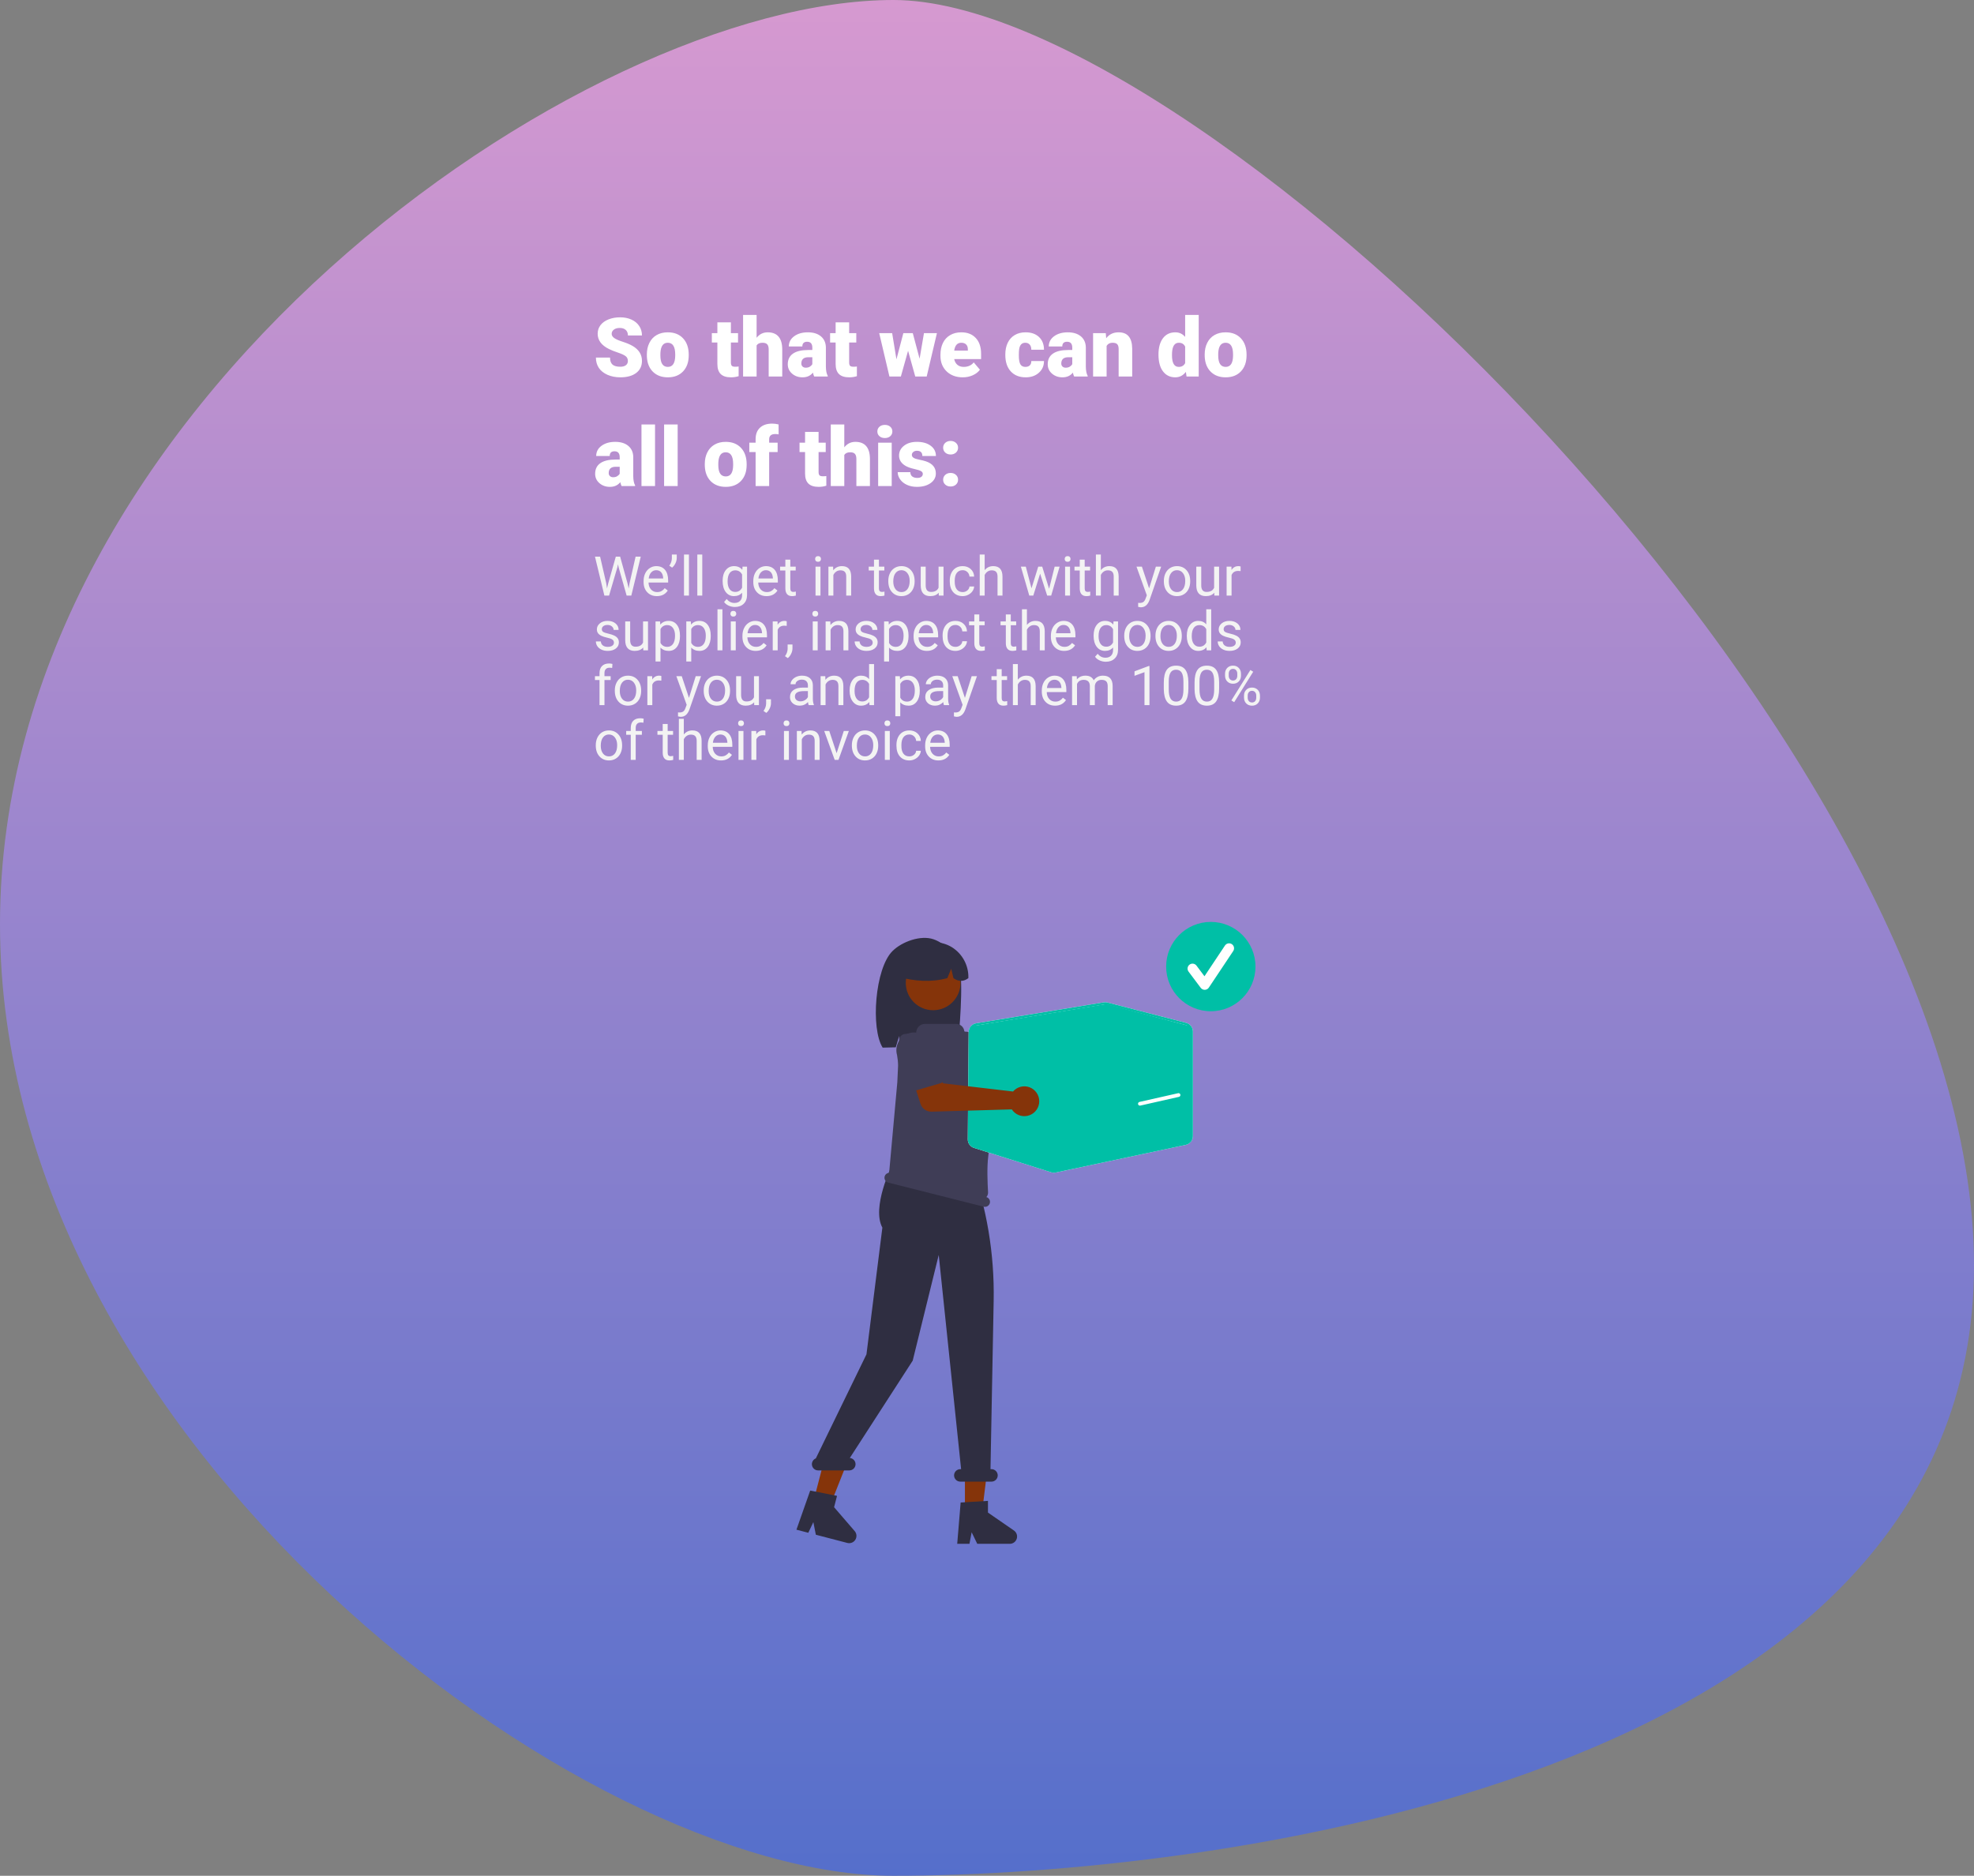 <svg width="865" height="822" viewBox="0 0 865 822" fill="none" xmlns="http://www.w3.org/2000/svg">
<rect x="0" y="0" width="865" height="822" fill="#808080" stroke="none"/>
<path d="M865 554.5C865 327.511 527.638 0 391.5 0C255.362 0 0 178.011 0 405C0 631.989 255.362 822 391.5 822C527.638 822 865 781.489 865 554.5Z" fill="url(#paint0_linear_547:7989)"/>
<path d="M469.804 448.755C469.728 449.091 469.678 449.432 469.655 449.776L442.896 465.214L436.392 461.469L429.458 470.547L440.328 478.294C441.206 478.92 442.264 479.244 443.342 479.218C444.42 479.192 445.46 478.817 446.307 478.149L473.9 456.38C475.145 456.841 476.502 456.912 477.788 456.583C479.075 456.255 480.231 455.542 481.102 454.541C481.974 453.539 482.52 452.296 482.668 450.976C482.816 449.657 482.559 448.323 481.93 447.154C481.302 445.984 480.332 445.033 479.151 444.428C477.969 443.823 476.631 443.591 475.314 443.765C473.998 443.939 472.765 444.51 471.781 445.401C470.797 446.292 470.107 447.462 469.804 448.755V448.755Z" fill="#FFB6B6"/>
<path d="M442.524 463.509C442.44 463.116 442.271 462.745 442.029 462.422C441.788 462.1 441.48 461.833 441.126 461.64L428.772 454.909C427.127 453.667 425.057 453.129 423.015 453.411C420.973 453.694 419.127 454.775 417.881 456.417C416.635 458.059 416.091 460.128 416.368 462.17C416.646 464.213 417.722 466.062 419.36 467.312L429.262 477.371C429.545 477.658 429.886 477.881 430.262 478.024C430.639 478.167 431.042 478.228 431.443 478.201C431.845 478.175 432.237 478.062 432.591 477.871C432.946 477.679 433.255 477.414 433.497 477.092L442.022 465.789C442.265 465.468 442.436 465.098 442.522 464.704C442.609 464.311 442.61 463.903 442.524 463.509V463.509Z" fill="#3F3D56"/>
<path d="M420.453 424.376C418.675 418.711 414.633 413.516 409.043 411.6C403.452 409.685 395.266 412.603 391.064 416.791C383.376 424.453 381.5 450.774 386.782 459.092C387.832 459.036 391.457 458.995 392.521 458.955L394.025 453.942V458.906C402.324 458.649 410.964 458.81 419.61 458.976C420.384 453.087 422.23 430.041 420.453 424.376Z" fill="#2F2E41"/>
<path d="M422.831 662.158H430.401L434.002 632.96L422.83 632.961L422.831 662.158Z" fill="#85340A"/>
<path d="M356.566 657.451L363.89 659.36L374.74 632.014L363.929 629.197L356.566 657.451Z" fill="#85340A"/>
<path d="M398.282 482.828L396.567 487.288L396.91 491.747L430.479 503.374L428.813 483.857L425.04 479.397L398.282 482.828Z" fill="#FFB6B6"/>
<path d="M408.895 442.698C402.274 442.698 396.906 437.33 396.906 430.708C396.906 424.087 402.274 418.719 408.895 418.719C415.517 418.719 420.885 424.087 420.885 430.708C420.885 437.33 415.517 442.698 408.895 442.698Z" fill="#85340A"/>
<path d="M417.132 415.096C414.829 413.691 412.19 412.931 409.492 412.896C406.794 412.86 404.137 413.55 401.797 414.893C399.457 416.237 397.521 418.184 396.191 420.531C394.861 422.879 394.186 425.541 394.237 428.238C400.773 429.908 407.737 430.607 415.118 428.64L416.805 424.511L417.799 428.643C420.057 430.232 422.237 430.229 424.337 428.635C424.426 425.945 423.808 423.279 422.543 420.903C421.279 418.527 419.413 416.524 417.132 415.096Z" fill="#2F2E41"/>
<path d="M419.445 676.532H424.816L425.775 671.46L428.231 676.532H442.477C443.16 676.532 443.825 676.314 444.375 675.909C444.925 675.504 445.331 674.934 445.535 674.282C445.738 673.63 445.727 672.931 445.505 672.285C445.282 671.639 444.859 671.082 444.297 670.694L432.92 662.837V657.71L420.954 658.424L419.445 676.532Z" fill="#2F2E41"/>
<path d="M348.999 670.333L354.197 671.688L356.404 667.022L357.501 672.549L371.286 676.142C371.947 676.315 372.646 676.271 373.28 676.018C373.915 675.766 374.451 675.317 374.813 674.737C375.174 674.157 375.34 673.477 375.287 672.797C375.235 672.116 374.966 671.47 374.52 670.952L365.493 660.48L366.786 655.519L355.027 653.191L348.999 670.333Z" fill="#2F2E41"/>
<path d="M357.495 639.089L379.684 593.485L386.649 537.979C381.847 529.059 390.766 510.911 390.766 510.911V503.291L425.316 509.809V509.809C432.383 529.083 435.809 549.502 435.422 570.027L434.03 643.81H434.467C435.191 643.81 435.886 644.098 436.399 644.611C436.911 645.123 437.199 645.818 437.199 646.543C437.199 647.268 436.911 647.963 436.399 648.475C435.886 648.988 435.191 649.275 434.467 649.275H420.804C420.079 649.275 419.384 648.988 418.872 648.475C418.359 647.963 418.072 647.268 418.072 646.543C418.072 645.818 418.359 645.123 418.872 644.611C419.384 644.098 420.079 643.81 420.804 643.81H421.156L411.348 549.945L399.944 596.265L372.384 638.914C373.087 638.969 373.741 639.294 374.21 639.821C374.678 640.348 374.924 641.036 374.896 641.741C374.867 642.445 374.567 643.111 374.058 643.599C373.549 644.087 372.87 644.359 372.165 644.357H358.503C357.867 644.358 357.251 644.137 356.761 643.732C356.272 643.327 355.938 642.764 355.819 642.14C355.699 641.516 355.801 640.87 356.107 640.313C356.413 639.756 356.904 639.323 357.495 639.089H357.495Z" fill="#2F2E41"/>
<path d="M387.641 515.583H387.641C387.755 515.137 388.007 514.739 388.361 514.445C388.715 514.151 389.153 513.976 389.612 513.946C390.067 508.74 393.076 475.348 393.191 474.368L393.195 474.326L394.066 455.714C394.098 455.038 394.378 454.397 394.852 453.914C395.326 453.431 395.961 453.14 396.636 453.096L401.238 452.795C401.301 452.793 401.361 452.766 401.405 452.721C401.449 452.676 401.474 452.615 401.474 452.552C401.474 452.043 401.574 451.54 401.768 451.071C401.963 450.601 402.248 450.175 402.607 449.815C402.967 449.456 403.393 449.171 403.863 448.976C404.332 448.782 404.835 448.682 405.344 448.682H418.969C419.851 448.682 420.703 449.004 421.365 449.588C422.026 450.172 422.452 450.978 422.562 451.853C422.568 451.914 422.597 451.97 422.642 452.01C422.688 452.05 422.746 452.071 422.807 452.07L422.809 452.07C424.357 452.038 425.865 452.562 427.06 453.547C428.255 454.532 429.057 455.913 429.321 457.439C431.183 468.277 434.916 492.874 433.071 506.549C432.428 511.309 432.72 518.469 432.963 522.452C432.987 522.837 432.935 523.223 432.81 523.588C432.685 523.952 432.489 524.289 432.233 524.578C432.776 524.734 433.238 525.096 433.52 525.586C433.802 526.076 433.883 526.657 433.745 527.205H433.745C433.603 527.767 433.244 528.25 432.746 528.548C432.249 528.845 431.653 528.932 431.091 528.791L389.227 518.237C388.665 518.095 388.182 517.736 387.884 517.238C387.587 516.741 387.5 516.145 387.641 515.583V515.583Z" fill="#3F3D56"/>
<path d="M424.464 452.255C424.47 451.334 424.801 450.445 425.4 449.745C426 449.045 426.827 448.58 427.736 448.432L483.675 439.247C484.211 439.158 484.76 439.182 485.287 439.318L498.396 442.708L505.918 444.655L519.799 448.244C520.637 448.461 521.379 448.951 521.909 449.636C522.439 450.32 522.726 451.162 522.727 452.027V497.875C522.722 498.768 522.414 499.634 521.851 500.328C521.289 501.023 520.506 501.505 519.633 501.694L462.656 513.817C462.388 513.875 462.115 513.903 461.842 513.902C461.443 513.903 461.047 513.842 460.666 513.723L426.815 503.033C426.016 502.783 425.319 502.283 424.826 501.606C424.334 500.929 424.073 500.112 424.083 499.275L424.464 452.255Z" fill="white"/>
<path d="M484.735 440C484.778 440 484.822 440.006 484.864 440.017L521.705 449.748C521.817 449.778 521.916 449.845 521.987 449.938C522.057 450.031 522.096 450.145 522.096 450.263L522 500C522 500.122 521.755 500.156 521.68 500.251C521.605 500.345 521.116 500.559 521 500.585L461.615 513.598C461.527 513.617 460.947 513.625 460.861 513.598L426.096 502.5C425.989 502.466 425.566 502.092 425.5 502C425.434 501.908 424.594 501.114 424.596 501L425 450.5C425.001 450.375 425.42 450.095 425.5 450C425.58 449.905 426.879 449.52 427 449.5L484.65 440.007C484.678 440.002 484.706 440 484.735 440Z" fill="#00BFA6"/>
<path d="M424.464 452.255C424.47 451.334 424.801 450.445 425.4 449.745C426 449.045 426.827 448.58 427.736 448.432L483.675 439.247C484.211 439.158 484.76 439.182 485.287 439.318L498.396 442.708L505.918 444.655L519.799 448.244C520.637 448.461 521.379 448.951 521.909 449.636C522.439 450.32 522.726 451.162 522.727 452.027V497.875C522.722 498.768 522.414 499.634 521.851 500.328C521.289 501.023 520.506 501.505 519.633 501.694L462.656 513.817C462.388 513.875 462.115 513.903 461.842 513.902C461.443 513.903 461.047 513.842 460.666 513.723L426.815 503.033C426.016 502.783 425.319 502.283 424.826 501.606C424.334 500.929 424.073 500.112 424.083 499.275L424.464 452.255ZM427.108 502.101L460.959 512.792C461.442 512.942 461.956 512.967 462.451 512.863L519.431 500.74C520.086 500.598 520.672 500.236 521.094 499.715C521.515 499.194 521.747 498.545 521.75 497.875V452.027C521.749 451.427 521.565 450.842 521.221 450.35C520.878 449.858 520.392 449.483 519.829 449.276C519.739 449.242 519.648 449.214 519.555 449.191L504.869 445.394L496.185 443.148L485.042 440.266C484.803 440.202 484.557 440.17 484.31 440.171C484.15 440.171 483.991 440.184 483.834 440.211L427.896 449.396C427.446 449.47 427.019 449.648 426.649 449.915C426.28 450.182 425.977 450.532 425.766 450.937C425.555 451.347 425.443 451.801 425.441 452.262L425.06 499.282C425.053 499.909 425.248 500.523 425.617 501.03C425.986 501.538 426.509 501.914 427.108 502.101V502.101Z" fill="#00BFA6"/>
<path d="M444.639 477.59C444.377 477.814 444.133 478.058 443.909 478.32L413.225 474.737L410.241 467.851L399.26 470.996L403.358 483.7C403.689 484.726 404.344 485.617 405.225 486.24C406.106 486.862 407.165 487.182 408.242 487.151L443.375 486.153C444.099 487.266 445.144 488.132 446.373 488.636C447.601 489.14 448.954 489.259 450.251 488.975C451.549 488.692 452.729 488.02 453.635 487.05C454.541 486.079 455.13 484.856 455.324 483.542C455.518 482.228 455.308 480.887 454.721 479.696C454.134 478.505 453.198 477.521 452.038 476.875C450.878 476.228 449.548 475.951 448.227 476.078C446.905 476.206 445.654 476.733 444.639 477.59V477.59Z" fill="#85340A"/>
<path d="M413.944 473.147C414.111 472.78 414.196 472.382 414.195 471.979C414.194 471.577 414.106 471.179 413.937 470.813L408.042 458.039C407.463 456.061 406.123 454.393 404.316 453.402C402.509 452.41 400.383 452.175 398.403 452.749C396.424 453.323 394.752 454.658 393.756 456.463C392.76 458.267 392.519 460.393 393.088 462.374L395.029 476.354C395.085 476.753 395.226 477.135 395.442 477.475C395.659 477.815 395.946 478.104 396.284 478.322C396.622 478.541 397.004 478.684 397.402 478.742C397.801 478.8 398.208 478.772 398.594 478.658L412.18 474.677C412.567 474.564 412.925 474.369 413.229 474.105C413.533 473.841 413.777 473.514 413.944 473.147V473.147Z" fill="#3F3D56"/>
<path d="M530.572 443.142C519.763 443.142 511.001 434.38 511.001 423.571C511.001 412.762 519.763 404 530.572 404C541.38 404 550.143 412.762 550.143 423.571C550.143 434.38 541.38 443.142 530.572 443.142Z" fill="#00BFA6"/>
<path d="M527.899 433.756C527.561 433.756 527.228 433.678 526.925 433.526C526.623 433.375 526.36 433.156 526.157 432.885L520.818 425.766C520.472 425.304 520.323 424.724 520.405 424.152C520.486 423.581 520.792 423.065 521.254 422.719C521.716 422.372 522.296 422.223 522.868 422.305C523.439 422.387 523.955 422.692 524.301 423.154L527.794 427.811L536.766 414.354C536.924 414.115 537.128 413.91 537.366 413.75C537.603 413.59 537.87 413.478 538.151 413.422C538.432 413.365 538.721 413.365 539.002 413.42C539.283 413.475 539.55 413.586 539.789 413.745C540.027 413.903 540.232 414.108 540.391 414.346C540.55 414.584 540.661 414.851 540.717 415.132C540.772 415.413 540.772 415.703 540.716 415.983C540.66 416.264 540.548 416.531 540.389 416.769L529.71 432.787C529.517 433.077 529.257 433.316 528.953 433.484C528.648 433.653 528.307 433.746 527.959 433.756C527.939 433.756 527.919 433.756 527.899 433.756Z" fill="white"/>
<path d="M499.499 484.505C499.56 484.505 499.62 484.498 499.68 484.485L516.621 480.659C516.833 480.611 517.017 480.481 517.133 480.297C517.249 480.114 517.287 479.891 517.24 479.679C517.192 479.468 517.062 479.283 516.878 479.167C516.695 479.051 516.473 479.012 516.261 479.06L499.319 482.885C499.122 482.93 498.949 483.045 498.832 483.209C498.715 483.374 498.663 483.575 498.685 483.776C498.707 483.976 498.802 484.161 498.953 484.296C499.103 484.43 499.297 484.505 499.499 484.505V484.505Z" fill="white"/>
<path d="M275.135 158.197C275.135 157.295 274.812 156.592 274.168 156.088C273.535 155.584 272.416 155.062 270.811 154.523C269.205 153.984 267.893 153.463 266.873 152.959C263.557 151.33 261.898 149.092 261.898 146.244C261.898 144.826 262.309 143.578 263.129 142.5C263.961 141.41 265.133 140.566 266.645 139.969C268.156 139.359 269.855 139.055 271.742 139.055C273.582 139.055 275.229 139.383 276.682 140.039C278.146 140.695 279.283 141.633 280.092 142.852C280.9 144.059 281.305 145.441 281.305 147H275.152C275.152 145.957 274.83 145.148 274.186 144.574C273.553 144 272.691 143.713 271.602 143.713C270.5 143.713 269.627 143.959 268.982 144.451C268.35 144.932 268.033 145.547 268.033 146.297C268.033 146.953 268.385 147.551 269.088 148.09C269.791 148.617 271.027 149.168 272.797 149.742C274.566 150.305 276.02 150.914 277.156 151.57C279.922 153.164 281.305 155.361 281.305 158.162C281.305 160.4 280.461 162.158 278.773 163.436C277.086 164.713 274.771 165.352 271.83 165.352C269.756 165.352 267.875 164.982 266.188 164.244C264.512 163.494 263.246 162.475 262.391 161.186C261.547 159.885 261.125 158.391 261.125 156.703H267.312C267.312 158.074 267.664 159.088 268.367 159.744C269.082 160.389 270.236 160.711 271.83 160.711C272.85 160.711 273.652 160.494 274.238 160.061C274.836 159.615 275.135 158.994 275.135 158.197ZM283.449 155.314C283.449 153.416 283.818 151.729 284.557 150.252C285.295 148.764 286.355 147.621 287.738 146.824C289.121 146.027 290.744 145.629 292.607 145.629C295.455 145.629 297.699 146.514 299.34 148.283C300.98 150.041 301.801 152.438 301.801 155.473V155.684C301.801 158.648 300.975 161.004 299.322 162.75C297.682 164.484 295.455 165.352 292.643 165.352C289.936 165.352 287.762 164.543 286.121 162.926C284.48 161.297 283.596 159.094 283.467 156.316L283.449 155.314ZM289.373 155.684C289.373 157.441 289.648 158.73 290.199 159.551C290.75 160.371 291.564 160.781 292.643 160.781C294.752 160.781 295.83 159.158 295.877 155.912V155.314C295.877 151.904 294.787 150.199 292.607 150.199C290.627 150.199 289.555 151.67 289.391 154.611L289.373 155.684ZM320.275 141.252V145.98H323.404V150.094H320.275V158.795C320.275 159.51 320.404 160.008 320.662 160.289C320.92 160.57 321.43 160.711 322.191 160.711C322.777 160.711 323.27 160.676 323.668 160.605V164.842C322.602 165.182 321.488 165.352 320.328 165.352C318.289 165.352 316.783 164.871 315.811 163.91C314.838 162.949 314.352 161.49 314.352 159.533V150.094H311.926V145.98H314.352V141.252H320.275ZM331.543 148.02C332.809 146.426 334.426 145.629 336.395 145.629C338.492 145.629 340.074 146.25 341.141 147.492C342.207 148.734 342.752 150.568 342.775 152.994V165H336.834V153.135C336.834 152.127 336.629 151.389 336.219 150.92C335.809 150.439 335.111 150.199 334.127 150.199C332.908 150.199 332.047 150.586 331.543 151.359V165H325.619V138H331.543V148.02ZM356.785 165C356.574 164.613 356.387 164.045 356.223 163.295C355.133 164.666 353.609 165.352 351.652 165.352C349.859 165.352 348.336 164.812 347.082 163.734C345.828 162.645 345.201 161.279 345.201 159.639C345.201 157.576 345.963 156.018 347.486 154.963C349.01 153.908 351.225 153.381 354.131 153.381H355.959V152.379C355.959 150.633 355.203 149.76 353.691 149.76C352.285 149.76 351.582 150.451 351.582 151.834H345.658C345.658 149.994 346.438 148.5 347.996 147.352C349.566 146.203 351.564 145.629 353.99 145.629C356.416 145.629 358.332 146.221 359.738 147.404C361.145 148.588 361.865 150.211 361.9 152.273V160.693C361.924 162.439 362.193 163.775 362.709 164.701V165H356.785ZM353.076 161.133C353.814 161.133 354.424 160.975 354.904 160.658C355.396 160.342 355.748 159.984 355.959 159.586V156.545H354.236C352.174 156.545 351.143 157.471 351.143 159.322C351.143 159.861 351.324 160.301 351.688 160.641C352.051 160.969 352.514 161.133 353.076 161.133ZM372.096 141.252V145.98H375.225V150.094H372.096V158.795C372.096 159.51 372.225 160.008 372.482 160.289C372.74 160.57 373.25 160.711 374.012 160.711C374.598 160.711 375.09 160.676 375.488 160.605V164.842C374.422 165.182 373.309 165.352 372.148 165.352C370.109 165.352 368.604 164.871 367.631 163.91C366.658 162.949 366.172 161.49 366.172 159.533V150.094H363.746V145.98H366.172V141.252H372.096ZM402.963 157.195L404.879 145.98H410.557L406.074 165H401.064L397.918 153.715L394.754 165H389.744L385.262 145.98H390.939L392.82 157.459L395.844 145.98H399.975L402.963 157.195ZM421.895 165.352C418.977 165.352 416.615 164.484 414.811 162.75C413.006 161.004 412.104 158.736 412.104 155.947V155.455C412.104 153.51 412.461 151.793 413.176 150.305C413.902 148.816 414.957 147.668 416.34 146.859C417.723 146.039 419.363 145.629 421.262 145.629C423.934 145.629 426.043 146.461 427.59 148.125C429.137 149.777 429.91 152.086 429.91 155.051V157.354H418.133C418.344 158.42 418.807 159.258 419.521 159.867C420.236 160.477 421.162 160.781 422.299 160.781C424.174 160.781 425.639 160.125 426.693 158.812L429.4 162.012C428.662 163.031 427.613 163.846 426.254 164.455C424.906 165.053 423.453 165.352 421.895 165.352ZM421.227 150.199C419.492 150.199 418.461 151.348 418.133 153.645H424.109V153.188C424.133 152.238 423.893 151.506 423.389 150.99C422.885 150.463 422.164 150.199 421.227 150.199ZM449.316 160.781C450.148 160.781 450.793 160.559 451.25 160.113C451.707 159.656 451.93 159.023 451.918 158.215H457.473C457.473 160.301 456.723 162.012 455.223 163.348C453.734 164.684 451.812 165.352 449.457 165.352C446.691 165.352 444.512 164.484 442.918 162.75C441.324 161.016 440.527 158.613 440.527 155.543V155.297C440.527 153.375 440.879 151.682 441.582 150.217C442.297 148.74 443.322 147.609 444.658 146.824C445.994 146.027 447.576 145.629 449.404 145.629C451.877 145.629 453.84 146.314 455.293 147.686C456.746 149.057 457.473 150.914 457.473 153.258H451.918C451.918 152.273 451.678 151.518 451.197 150.99C450.717 150.463 450.072 150.199 449.264 150.199C447.729 150.199 446.832 151.178 446.574 153.135C446.492 153.756 446.451 154.611 446.451 155.701C446.451 157.611 446.68 158.936 447.137 159.674C447.594 160.412 448.32 160.781 449.316 160.781ZM470.691 165C470.48 164.613 470.293 164.045 470.129 163.295C469.039 164.666 467.516 165.352 465.559 165.352C463.766 165.352 462.242 164.812 460.988 163.734C459.734 162.645 459.107 161.279 459.107 159.639C459.107 157.576 459.869 156.018 461.393 154.963C462.916 153.908 465.131 153.381 468.037 153.381H469.865V152.379C469.865 150.633 469.109 149.76 467.598 149.76C466.191 149.76 465.488 150.451 465.488 151.834H459.564C459.564 149.994 460.344 148.5 461.902 147.352C463.473 146.203 465.471 145.629 467.896 145.629C470.322 145.629 472.238 146.221 473.645 147.404C475.051 148.588 475.771 150.211 475.807 152.273V160.693C475.83 162.439 476.1 163.775 476.615 164.701V165H470.691ZM466.982 161.133C467.721 161.133 468.33 160.975 468.811 160.658C469.303 160.342 469.654 159.984 469.865 159.586V156.545H468.143C466.08 156.545 465.049 157.471 465.049 159.322C465.049 159.861 465.23 160.301 465.594 160.641C465.957 160.969 466.42 161.133 466.982 161.133ZM484.543 145.98L484.736 148.213C486.049 146.49 487.859 145.629 490.168 145.629C492.148 145.629 493.625 146.221 494.598 147.404C495.582 148.588 496.092 150.369 496.127 152.748V165H490.186V152.994C490.186 152.033 489.992 151.33 489.605 150.885C489.219 150.428 488.516 150.199 487.496 150.199C486.336 150.199 485.475 150.656 484.912 151.57V165H478.988V145.98H484.543ZM507.641 155.35C507.641 152.338 508.291 149.965 509.592 148.23C510.893 146.496 512.709 145.629 515.041 145.629C516.74 145.629 518.17 146.297 519.33 147.633V138H525.271V165H519.945L519.646 162.961C518.428 164.555 516.881 165.352 515.006 165.352C512.744 165.352 510.951 164.484 509.627 162.75C508.303 161.016 507.641 158.549 507.641 155.35ZM513.564 155.719C513.564 159.094 514.549 160.781 516.518 160.781C517.83 160.781 518.768 160.23 519.33 159.129V151.887C518.791 150.762 517.865 150.199 516.553 150.199C514.725 150.199 513.734 151.676 513.582 154.629L513.564 155.719ZM527.891 155.314C527.891 153.416 528.26 151.729 528.998 150.252C529.736 148.764 530.797 147.621 532.18 146.824C533.562 146.027 535.186 145.629 537.049 145.629C539.896 145.629 542.141 146.514 543.781 148.283C545.422 150.041 546.242 152.438 546.242 155.473V155.684C546.242 158.648 545.416 161.004 543.764 162.75C542.123 164.484 539.896 165.352 537.084 165.352C534.377 165.352 532.203 164.543 530.562 162.926C528.922 161.297 528.037 159.094 527.908 156.316L527.891 155.314ZM533.814 155.684C533.814 157.441 534.09 158.73 534.641 159.551C535.191 160.371 536.006 160.781 537.084 160.781C539.193 160.781 540.271 159.158 540.318 155.912V155.314C540.318 151.904 539.229 150.199 537.049 150.199C535.068 150.199 533.996 151.67 533.832 154.611L533.814 155.684ZM272.375 213C272.164 212.613 271.977 212.045 271.812 211.295C270.723 212.666 269.199 213.352 267.242 213.352C265.449 213.352 263.926 212.812 262.672 211.734C261.418 210.645 260.791 209.279 260.791 207.639C260.791 205.576 261.553 204.018 263.076 202.963C264.6 201.908 266.814 201.381 269.721 201.381H271.549V200.379C271.549 198.633 270.793 197.76 269.281 197.76C267.875 197.76 267.172 198.451 267.172 199.834H261.248C261.248 197.994 262.027 196.5 263.586 195.352C265.156 194.203 267.154 193.629 269.58 193.629C272.006 193.629 273.922 194.221 275.328 195.404C276.734 196.588 277.455 198.211 277.49 200.273V208.693C277.514 210.439 277.783 211.775 278.299 212.701V213H272.375ZM268.666 209.133C269.404 209.133 270.014 208.975 270.494 208.658C270.986 208.342 271.338 207.984 271.549 207.586V204.545H269.826C267.764 204.545 266.732 205.471 266.732 207.322C266.732 207.861 266.914 208.301 267.277 208.641C267.641 208.969 268.104 209.133 268.666 209.133ZM287.035 213H281.094V186H287.035V213ZM296.949 213H291.008V186H296.949V213ZM308.832 203.314C308.832 201.416 309.201 199.729 309.939 198.252C310.678 196.764 311.738 195.621 313.121 194.824C314.504 194.027 316.127 193.629 317.99 193.629C320.838 193.629 323.082 194.514 324.723 196.283C326.363 198.041 327.184 200.438 327.184 203.473V203.684C327.184 206.648 326.357 209.004 324.705 210.75C323.064 212.484 320.838 213.352 318.025 213.352C315.318 213.352 313.145 212.543 311.504 210.926C309.863 209.297 308.979 207.094 308.85 204.316L308.832 203.314ZM314.756 203.684C314.756 205.441 315.031 206.73 315.582 207.551C316.133 208.371 316.947 208.781 318.025 208.781C320.135 208.781 321.213 207.158 321.26 203.912V203.314C321.26 199.904 320.17 198.199 317.99 198.199C316.01 198.199 314.938 199.67 314.773 202.611L314.756 203.684ZM331.104 213V198.094H328.344V193.98H331.104V192.469C331.104 190.301 331.742 188.619 333.02 187.424C334.297 186.229 336.09 185.631 338.398 185.631C339.242 185.631 340.168 185.754 341.176 186L341.193 190.359C340.83 190.254 340.344 190.201 339.734 190.201C337.941 190.201 337.045 190.975 337.045 192.521V193.98H340.754V198.094H337.045V213H331.104ZM358.701 189.252V193.98H361.83V198.094H358.701V206.795C358.701 207.51 358.83 208.008 359.088 208.289C359.346 208.57 359.855 208.711 360.617 208.711C361.203 208.711 361.695 208.676 362.094 208.605V212.842C361.027 213.182 359.914 213.352 358.754 213.352C356.715 213.352 355.209 212.871 354.236 211.91C353.264 210.949 352.777 209.49 352.777 207.533V198.094H350.352V193.98H352.777V189.252H358.701ZM369.969 196.02C371.234 194.426 372.852 193.629 374.82 193.629C376.918 193.629 378.5 194.25 379.566 195.492C380.633 196.734 381.178 198.568 381.201 200.994V213H375.26V201.135C375.26 200.127 375.055 199.389 374.645 198.92C374.234 198.439 373.537 198.199 372.553 198.199C371.334 198.199 370.473 198.586 369.969 199.359V213H364.045V186H369.969V196.02ZM390.746 213H384.805V193.98H390.746V213ZM384.453 189.076C384.453 188.232 384.758 187.541 385.367 187.002C385.977 186.463 386.768 186.193 387.74 186.193C388.713 186.193 389.504 186.463 390.113 187.002C390.723 187.541 391.027 188.232 391.027 189.076C391.027 189.92 390.723 190.611 390.113 191.15C389.504 191.689 388.713 191.959 387.74 191.959C386.768 191.959 385.977 191.689 385.367 191.15C384.758 190.611 384.453 189.92 384.453 189.076ZM404.369 207.656C404.369 207.152 404.105 206.748 403.578 206.443C403.051 206.139 402.049 205.822 400.572 205.494C399.096 205.166 397.877 204.738 396.916 204.211C395.955 203.672 395.223 203.021 394.719 202.26C394.215 201.498 393.963 200.625 393.963 199.641C393.963 197.895 394.684 196.459 396.125 195.334C397.566 194.197 399.453 193.629 401.785 193.629C404.293 193.629 406.309 194.197 407.832 195.334C409.355 196.471 410.117 197.965 410.117 199.816H404.176C404.176 198.293 403.373 197.531 401.768 197.531C401.146 197.531 400.625 197.707 400.203 198.059C399.781 198.398 399.57 198.826 399.57 199.342C399.57 199.869 399.828 200.297 400.344 200.625C400.859 200.953 401.68 201.223 402.805 201.434C403.941 201.645 404.938 201.896 405.793 202.189C408.652 203.174 410.082 204.938 410.082 207.48C410.082 209.215 409.309 210.627 407.762 211.717C406.227 212.807 404.234 213.352 401.785 213.352C400.156 213.352 398.703 213.059 397.426 212.473C396.148 211.887 395.152 211.09 394.438 210.082C393.723 209.074 393.365 208.014 393.365 206.9H398.902C398.926 207.779 399.219 208.424 399.781 208.834C400.344 209.232 401.064 209.432 401.943 209.432C402.752 209.432 403.355 209.268 403.754 208.939C404.164 208.611 404.369 208.184 404.369 207.656ZM416.551 207.252C417.488 207.252 418.268 207.533 418.889 208.096C419.51 208.646 419.82 209.355 419.82 210.223C419.82 211.09 419.51 211.805 418.889 212.367C418.268 212.918 417.488 213.193 416.551 213.193C415.602 213.193 414.816 212.912 414.195 212.35C413.586 211.787 413.281 211.078 413.281 210.223C413.281 209.367 413.586 208.658 414.195 208.096C414.816 207.533 415.602 207.252 416.551 207.252ZM416.551 193.225C417.488 193.225 418.268 193.506 418.889 194.068C419.51 194.619 419.82 195.328 419.82 196.195C419.82 197.062 419.51 197.777 418.889 198.34C418.268 198.891 417.488 199.166 416.551 199.166C415.602 199.166 414.816 198.885 414.195 198.322C413.586 197.76 413.281 197.051 413.281 196.195C413.281 195.34 413.586 194.631 414.195 194.068C414.816 193.506 415.602 193.225 416.551 193.225Z" fill="white"/>
<path d="M265.66 255.621L265.988 257.871L266.469 255.844L269.844 243.938H271.742L275.035 255.844L275.504 257.906L275.867 255.609L278.516 243.938H280.777L276.641 261H274.59L271.074 248.566L270.805 247.266L270.535 248.566L266.891 261H264.84L260.715 243.938H262.965L265.66 255.621ZM287.832 261.234C286.113 261.234 284.715 260.672 283.637 259.547C282.559 258.414 282.02 256.902 282.02 255.012V254.613C282.02 253.355 282.258 252.234 282.734 251.25C283.219 250.258 283.891 249.484 284.75 248.93C285.617 248.367 286.555 248.086 287.562 248.086C289.211 248.086 290.492 248.629 291.406 249.715C292.32 250.801 292.777 252.355 292.777 254.379V255.281H284.188C284.219 256.531 284.582 257.543 285.277 258.316C285.98 259.082 286.871 259.465 287.949 259.465C288.715 259.465 289.363 259.309 289.895 258.996C290.426 258.684 290.891 258.27 291.289 257.754L292.613 258.785C291.551 260.418 289.957 261.234 287.832 261.234ZM287.562 249.867C286.688 249.867 285.953 250.188 285.359 250.828C284.766 251.461 284.398 252.352 284.258 253.5H290.609V253.336C290.547 252.234 290.25 251.383 289.719 250.781C289.188 250.172 288.469 249.867 287.562 249.867ZM294.512 248.742L293.281 247.898C294.008 246.883 294.383 245.812 294.406 244.688V243H296.551V244.523C296.543 245.305 296.348 246.086 295.965 246.867C295.59 247.641 295.105 248.266 294.512 248.742ZM301.895 261H299.727V243H301.895V261ZM307.73 261H305.562V243H307.73V261ZM316.648 254.555C316.648 252.578 317.105 251.008 318.02 249.844C318.934 248.672 320.145 248.086 321.652 248.086C323.199 248.086 324.406 248.633 325.273 249.727L325.379 248.32H327.359V260.695C327.359 262.336 326.871 263.629 325.895 264.574C324.926 265.52 323.621 265.992 321.98 265.992C321.066 265.992 320.172 265.797 319.297 265.406C318.422 265.016 317.754 264.48 317.293 263.801L318.418 262.5C319.348 263.648 320.484 264.223 321.828 264.223C322.883 264.223 323.703 263.926 324.289 263.332C324.883 262.738 325.18 261.902 325.18 260.824V259.734C324.312 260.734 323.129 261.234 321.629 261.234C320.145 261.234 318.941 260.637 318.02 259.441C317.105 258.246 316.648 256.617 316.648 254.555ZM318.828 254.801C318.828 256.23 319.121 257.355 319.707 258.176C320.293 258.988 321.113 259.395 322.168 259.395C323.535 259.395 324.539 258.773 325.18 257.531V251.742C324.516 250.531 323.52 249.926 322.191 249.926C321.137 249.926 320.312 250.336 319.719 251.156C319.125 251.977 318.828 253.191 318.828 254.801ZM335.902 261.234C334.184 261.234 332.785 260.672 331.707 259.547C330.629 258.414 330.09 256.902 330.09 255.012V254.613C330.09 253.355 330.328 252.234 330.805 251.25C331.289 250.258 331.961 249.484 332.82 248.93C333.688 248.367 334.625 248.086 335.633 248.086C337.281 248.086 338.562 248.629 339.477 249.715C340.391 250.801 340.848 252.355 340.848 254.379V255.281H332.258C332.289 256.531 332.652 257.543 333.348 258.316C334.051 259.082 334.941 259.465 336.02 259.465C336.785 259.465 337.434 259.309 337.965 258.996C338.496 258.684 338.961 258.27 339.359 257.754L340.684 258.785C339.621 260.418 338.027 261.234 335.902 261.234ZM335.633 249.867C334.758 249.867 334.023 250.188 333.43 250.828C332.836 251.461 332.469 252.352 332.328 253.5H338.68V253.336C338.617 252.234 338.32 251.383 337.789 250.781C337.258 250.172 336.539 249.867 335.633 249.867ZM346.309 245.25V248.32H348.676V249.996H346.309V257.859C346.309 258.367 346.414 258.75 346.625 259.008C346.836 259.258 347.195 259.383 347.703 259.383C347.953 259.383 348.297 259.336 348.734 259.242V261C348.164 261.156 347.609 261.234 347.07 261.234C346.102 261.234 345.371 260.941 344.879 260.355C344.387 259.77 344.141 258.938 344.141 257.859V249.996H341.832V248.32H344.141V245.25H346.309ZM359.527 261H357.359V248.32H359.527V261ZM357.184 244.957C357.184 244.605 357.289 244.309 357.5 244.066C357.719 243.824 358.039 243.703 358.461 243.703C358.883 243.703 359.203 243.824 359.422 244.066C359.641 244.309 359.75 244.605 359.75 244.957C359.75 245.309 359.641 245.602 359.422 245.836C359.203 246.07 358.883 246.188 358.461 246.188C358.039 246.188 357.719 246.07 357.5 245.836C357.289 245.602 357.184 245.309 357.184 244.957ZM365.059 248.32L365.129 249.914C366.098 248.695 367.363 248.086 368.926 248.086C371.605 248.086 372.957 249.598 372.98 252.621V261H370.812V252.609C370.805 251.695 370.594 251.02 370.18 250.582C369.773 250.145 369.137 249.926 368.27 249.926C367.566 249.926 366.949 250.113 366.418 250.488C365.887 250.863 365.473 251.355 365.176 251.965V261H363.008V248.32H365.059ZM385.145 245.25V248.32H387.512V249.996H385.145V257.859C385.145 258.367 385.25 258.75 385.461 259.008C385.672 259.258 386.031 259.383 386.539 259.383C386.789 259.383 387.133 259.336 387.57 259.242V261C387 261.156 386.445 261.234 385.906 261.234C384.938 261.234 384.207 260.941 383.715 260.355C383.223 259.77 382.977 258.938 382.977 257.859V249.996H380.668V248.32H382.977V245.25H385.145ZM389.246 254.543C389.246 253.301 389.488 252.184 389.973 251.191C390.465 250.199 391.145 249.434 392.012 248.895C392.887 248.355 393.883 248.086 395 248.086C396.727 248.086 398.121 248.684 399.184 249.879C400.254 251.074 400.789 252.664 400.789 254.648V254.801C400.789 256.035 400.551 257.145 400.074 258.129C399.605 259.105 398.93 259.867 398.047 260.414C397.172 260.961 396.164 261.234 395.023 261.234C393.305 261.234 391.91 260.637 390.84 259.441C389.777 258.246 389.246 256.664 389.246 254.695V254.543ZM391.426 254.801C391.426 256.207 391.75 257.336 392.398 258.188C393.055 259.039 393.93 259.465 395.023 259.465C396.125 259.465 397 259.035 397.648 258.176C398.297 257.309 398.621 256.098 398.621 254.543C398.621 253.152 398.289 252.027 397.625 251.168C396.969 250.301 396.094 249.867 395 249.867C393.93 249.867 393.066 250.293 392.41 251.145C391.754 251.996 391.426 253.215 391.426 254.801ZM411.336 259.746C410.492 260.738 409.254 261.234 407.621 261.234C406.27 261.234 405.238 260.844 404.527 260.062C403.824 259.273 403.469 258.109 403.461 256.57V248.32H405.629V256.512C405.629 258.434 406.41 259.395 407.973 259.395C409.629 259.395 410.73 258.777 411.277 257.543V248.32H413.445V261H411.383L411.336 259.746ZM421.836 259.465C422.609 259.465 423.285 259.23 423.863 258.762C424.441 258.293 424.762 257.707 424.824 257.004H426.875C426.836 257.73 426.586 258.422 426.125 259.078C425.664 259.734 425.047 260.258 424.273 260.648C423.508 261.039 422.695 261.234 421.836 261.234C420.109 261.234 418.734 260.66 417.711 259.512C416.695 258.355 416.188 256.777 416.188 254.777V254.414C416.188 253.18 416.414 252.082 416.867 251.121C417.32 250.16 417.969 249.414 418.812 248.883C419.664 248.352 420.668 248.086 421.824 248.086C423.246 248.086 424.426 248.512 425.363 249.363C426.309 250.215 426.812 251.32 426.875 252.68H424.824C424.762 251.859 424.449 251.188 423.887 250.664C423.332 250.133 422.645 249.867 421.824 249.867C420.723 249.867 419.867 250.266 419.258 251.062C418.656 251.852 418.355 252.996 418.355 254.496V254.906C418.355 256.367 418.656 257.492 419.258 258.281C419.859 259.07 420.719 259.465 421.836 259.465ZM431.48 249.855C432.441 248.676 433.691 248.086 435.23 248.086C437.91 248.086 439.262 249.598 439.285 252.621V261H437.117V252.609C437.109 251.695 436.898 251.02 436.484 250.582C436.078 250.145 435.441 249.926 434.574 249.926C433.871 249.926 433.254 250.113 432.723 250.488C432.191 250.863 431.777 251.355 431.48 251.965V261H429.312V243H431.48V249.855ZM459.711 258.012L462.148 248.32H464.316L460.625 261H458.867L455.785 251.391L452.785 261H451.027L447.348 248.32H449.504L452 257.812L454.953 248.32H456.699L459.711 258.012ZM468.887 261H466.719V248.32H468.887V261ZM466.543 244.957C466.543 244.605 466.648 244.309 466.859 244.066C467.078 243.824 467.398 243.703 467.82 243.703C468.242 243.703 468.562 243.824 468.781 244.066C469 244.309 469.109 244.605 469.109 244.957C469.109 245.309 469 245.602 468.781 245.836C468.562 246.07 468.242 246.188 467.82 246.188C467.398 246.188 467.078 246.07 466.859 245.836C466.648 245.602 466.543 245.309 466.543 244.957ZM475.309 245.25V248.32H477.676V249.996H475.309V257.859C475.309 258.367 475.414 258.75 475.625 259.008C475.836 259.258 476.195 259.383 476.703 259.383C476.953 259.383 477.297 259.336 477.734 259.242V261C477.164 261.156 476.609 261.234 476.07 261.234C475.102 261.234 474.371 260.941 473.879 260.355C473.387 259.77 473.141 258.938 473.141 257.859V249.996H470.832V248.32H473.141V245.25H475.309ZM482.387 249.855C483.348 248.676 484.598 248.086 486.137 248.086C488.816 248.086 490.168 249.598 490.191 252.621V261H488.023V252.609C488.016 251.695 487.805 251.02 487.391 250.582C486.984 250.145 486.348 249.926 485.48 249.926C484.777 249.926 484.16 250.113 483.629 250.488C483.098 250.863 482.684 251.355 482.387 251.965V261H480.219V243H482.387V249.855ZM503.539 257.824L506.492 248.32H508.812L503.715 262.957C502.926 265.066 501.672 266.121 499.953 266.121L499.543 266.086L498.734 265.934V264.176L499.32 264.223C500.055 264.223 500.625 264.074 501.031 263.777C501.445 263.48 501.785 262.938 502.051 262.148L502.531 260.859L498.008 248.32H500.375L503.539 257.824ZM509.996 254.543C509.996 253.301 510.238 252.184 510.723 251.191C511.215 250.199 511.895 249.434 512.762 248.895C513.637 248.355 514.633 248.086 515.75 248.086C517.477 248.086 518.871 248.684 519.934 249.879C521.004 251.074 521.539 252.664 521.539 254.648V254.801C521.539 256.035 521.301 257.145 520.824 258.129C520.355 259.105 519.68 259.867 518.797 260.414C517.922 260.961 516.914 261.234 515.773 261.234C514.055 261.234 512.66 260.637 511.59 259.441C510.527 258.246 509.996 256.664 509.996 254.695V254.543ZM512.176 254.801C512.176 256.207 512.5 257.336 513.148 258.188C513.805 259.039 514.68 259.465 515.773 259.465C516.875 259.465 517.75 259.035 518.398 258.176C519.047 257.309 519.371 256.098 519.371 254.543C519.371 253.152 519.039 252.027 518.375 251.168C517.719 250.301 516.844 249.867 515.75 249.867C514.68 249.867 513.816 250.293 513.16 251.145C512.504 251.996 512.176 253.215 512.176 254.801ZM532.086 259.746C531.242 260.738 530.004 261.234 528.371 261.234C527.02 261.234 525.988 260.844 525.277 260.062C524.574 259.273 524.219 258.109 524.211 256.57V248.32H526.379V256.512C526.379 258.434 527.16 259.395 528.723 259.395C530.379 259.395 531.48 258.777 532.027 257.543V248.32H534.195V261H532.133L532.086 259.746ZM543.629 250.266C543.301 250.211 542.945 250.184 542.562 250.184C541.141 250.184 540.176 250.789 539.668 252V261H537.5V248.32H539.609L539.645 249.785C540.355 248.652 541.363 248.086 542.668 248.086C543.09 248.086 543.41 248.141 543.629 248.25V250.266ZM269.023 281.637C269.023 281.051 268.801 280.598 268.355 280.277C267.918 279.949 267.148 279.668 266.047 279.434C264.953 279.199 264.082 278.918 263.434 278.59C262.793 278.262 262.316 277.871 262.004 277.418C261.699 276.965 261.547 276.426 261.547 275.801C261.547 274.762 261.984 273.883 262.859 273.164C263.742 272.445 264.867 272.086 266.234 272.086C267.672 272.086 268.836 272.457 269.727 273.199C270.625 273.941 271.074 274.891 271.074 276.047H268.895C268.895 275.453 268.641 274.941 268.133 274.512C267.633 274.082 267 273.867 266.234 273.867C265.445 273.867 264.828 274.039 264.383 274.383C263.938 274.727 263.715 275.176 263.715 275.73C263.715 276.254 263.922 276.648 264.336 276.914C264.75 277.18 265.496 277.434 266.574 277.676C267.66 277.918 268.539 278.207 269.211 278.543C269.883 278.879 270.379 279.285 270.699 279.762C271.027 280.23 271.191 280.805 271.191 281.484C271.191 282.617 270.738 283.527 269.832 284.215C268.926 284.895 267.75 285.234 266.305 285.234C265.289 285.234 264.391 285.055 263.609 284.695C262.828 284.336 262.215 283.836 261.77 283.195C261.332 282.547 261.113 281.848 261.113 281.098H263.281C263.32 281.824 263.609 282.402 264.148 282.832C264.695 283.254 265.414 283.465 266.305 283.465C267.125 283.465 267.781 283.301 268.273 282.973C268.773 282.637 269.023 282.191 269.023 281.637ZM281.844 283.746C281 284.738 279.762 285.234 278.129 285.234C276.777 285.234 275.746 284.844 275.035 284.062C274.332 283.273 273.977 282.109 273.969 280.57V272.32H276.137V280.512C276.137 282.434 276.918 283.395 278.48 283.395C280.137 283.395 281.238 282.777 281.785 281.543V272.32H283.953V285H281.891L281.844 283.746ZM297.969 278.801C297.969 280.73 297.527 282.285 296.645 283.465C295.762 284.645 294.566 285.234 293.059 285.234C291.52 285.234 290.309 284.746 289.426 283.77V289.875H287.258V272.32H289.238L289.344 273.727C290.227 272.633 291.453 272.086 293.023 272.086C294.547 272.086 295.75 272.66 296.633 273.809C297.523 274.957 297.969 276.555 297.969 278.602V278.801ZM295.801 278.555C295.801 277.125 295.496 275.996 294.887 275.168C294.277 274.34 293.441 273.926 292.379 273.926C291.066 273.926 290.082 274.508 289.426 275.672V281.73C290.074 282.887 291.066 283.465 292.402 283.465C293.441 283.465 294.266 283.055 294.875 282.234C295.492 281.406 295.801 280.18 295.801 278.555ZM311.445 278.801C311.445 280.73 311.004 282.285 310.121 283.465C309.238 284.645 308.043 285.234 306.535 285.234C304.996 285.234 303.785 284.746 302.902 283.77V289.875H300.734V272.32H302.715L302.82 273.727C303.703 272.633 304.93 272.086 306.5 272.086C308.023 272.086 309.227 272.66 310.109 273.809C311 274.957 311.445 276.555 311.445 278.602V278.801ZM309.277 278.555C309.277 277.125 308.973 275.996 308.363 275.168C307.754 274.34 306.918 273.926 305.855 273.926C304.543 273.926 303.559 274.508 302.902 275.672V281.73C303.551 282.887 304.543 283.465 305.879 283.465C306.918 283.465 307.742 283.055 308.352 282.234C308.969 281.406 309.277 280.18 309.277 278.555ZM316.566 285H314.398V267H316.566V285ZM322.402 285H320.234V272.32H322.402V285ZM320.059 268.957C320.059 268.605 320.164 268.309 320.375 268.066C320.594 267.824 320.914 267.703 321.336 267.703C321.758 267.703 322.078 267.824 322.297 268.066C322.516 268.309 322.625 268.605 322.625 268.957C322.625 269.309 322.516 269.602 322.297 269.836C322.078 270.07 321.758 270.188 321.336 270.188C320.914 270.188 320.594 270.07 320.375 269.836C320.164 269.602 320.059 269.309 320.059 268.957ZM331.145 285.234C329.426 285.234 328.027 284.672 326.949 283.547C325.871 282.414 325.332 280.902 325.332 279.012V278.613C325.332 277.355 325.57 276.234 326.047 275.25C326.531 274.258 327.203 273.484 328.062 272.93C328.93 272.367 329.867 272.086 330.875 272.086C332.523 272.086 333.805 272.629 334.719 273.715C335.633 274.801 336.09 276.355 336.09 278.379V279.281H327.5C327.531 280.531 327.895 281.543 328.59 282.316C329.293 283.082 330.184 283.465 331.262 283.465C332.027 283.465 332.676 283.309 333.207 282.996C333.738 282.684 334.203 282.27 334.602 281.754L335.926 282.785C334.863 284.418 333.27 285.234 331.145 285.234ZM330.875 273.867C330 273.867 329.266 274.188 328.672 274.828C328.078 275.461 327.711 276.352 327.57 277.5H333.922V277.336C333.859 276.234 333.562 275.383 333.031 274.781C332.5 274.172 331.781 273.867 330.875 273.867ZM344.738 274.266C344.41 274.211 344.055 274.184 343.672 274.184C342.25 274.184 341.285 274.789 340.777 276V285H338.609V272.32H340.719L340.754 273.785C341.465 272.652 342.473 272.086 343.777 272.086C344.199 272.086 344.52 272.141 344.738 272.25V274.266ZM345.219 288.398L343.988 287.555C344.723 286.531 345.105 285.477 345.137 284.391V282.434H347.258V284.133C347.258 284.922 347.062 285.711 346.672 286.5C346.289 287.289 345.805 287.922 345.219 288.398ZM358.309 285H356.141V272.32H358.309V285ZM355.965 268.957C355.965 268.605 356.07 268.309 356.281 268.066C356.5 267.824 356.82 267.703 357.242 267.703C357.664 267.703 357.984 267.824 358.203 268.066C358.422 268.309 358.531 268.605 358.531 268.957C358.531 269.309 358.422 269.602 358.203 269.836C357.984 270.07 357.664 270.188 357.242 270.188C356.82 270.188 356.5 270.07 356.281 269.836C356.07 269.602 355.965 269.309 355.965 268.957ZM363.84 272.32L363.91 273.914C364.879 272.695 366.145 272.086 367.707 272.086C370.387 272.086 371.738 273.598 371.762 276.621V285H369.594V276.609C369.586 275.695 369.375 275.02 368.961 274.582C368.555 274.145 367.918 273.926 367.051 273.926C366.348 273.926 365.73 274.113 365.199 274.488C364.668 274.863 364.254 275.355 363.957 275.965V285H361.789V272.32H363.84ZM382.414 281.637C382.414 281.051 382.191 280.598 381.746 280.277C381.309 279.949 380.539 279.668 379.438 279.434C378.344 279.199 377.473 278.918 376.824 278.59C376.184 278.262 375.707 277.871 375.395 277.418C375.09 276.965 374.938 276.426 374.938 275.801C374.938 274.762 375.375 273.883 376.25 273.164C377.133 272.445 378.258 272.086 379.625 272.086C381.062 272.086 382.227 272.457 383.117 273.199C384.016 273.941 384.465 274.891 384.465 276.047H382.285C382.285 275.453 382.031 274.941 381.523 274.512C381.023 274.082 380.391 273.867 379.625 273.867C378.836 273.867 378.219 274.039 377.773 274.383C377.328 274.727 377.105 275.176 377.105 275.73C377.105 276.254 377.312 276.648 377.727 276.914C378.141 277.18 378.887 277.434 379.965 277.676C381.051 277.918 381.93 278.207 382.602 278.543C383.273 278.879 383.77 279.285 384.09 279.762C384.418 280.23 384.582 280.805 384.582 281.484C384.582 282.617 384.129 283.527 383.223 284.215C382.316 284.895 381.141 285.234 379.695 285.234C378.68 285.234 377.781 285.055 377 284.695C376.219 284.336 375.605 283.836 375.16 283.195C374.723 282.547 374.504 281.848 374.504 281.098H376.672C376.711 281.824 377 282.402 377.539 282.832C378.086 283.254 378.805 283.465 379.695 283.465C380.516 283.465 381.172 283.301 381.664 282.973C382.164 282.637 382.414 282.191 382.414 281.637ZM398.117 278.801C398.117 280.73 397.676 282.285 396.793 283.465C395.91 284.645 394.715 285.234 393.207 285.234C391.668 285.234 390.457 284.746 389.574 283.77V289.875H387.406V272.32H389.387L389.492 273.727C390.375 272.633 391.602 272.086 393.172 272.086C394.695 272.086 395.898 272.66 396.781 273.809C397.672 274.957 398.117 276.555 398.117 278.602V278.801ZM395.949 278.555C395.949 277.125 395.645 275.996 395.035 275.168C394.426 274.34 393.59 273.926 392.527 273.926C391.215 273.926 390.23 274.508 389.574 275.672V281.73C390.223 282.887 391.215 283.465 392.551 283.465C393.59 283.465 394.414 283.055 395.023 282.234C395.641 281.406 395.949 280.18 395.949 278.555ZM406.145 285.234C404.426 285.234 403.027 284.672 401.949 283.547C400.871 282.414 400.332 280.902 400.332 279.012V278.613C400.332 277.355 400.57 276.234 401.047 275.25C401.531 274.258 402.203 273.484 403.062 272.93C403.93 272.367 404.867 272.086 405.875 272.086C407.523 272.086 408.805 272.629 409.719 273.715C410.633 274.801 411.09 276.355 411.09 278.379V279.281H402.5C402.531 280.531 402.895 281.543 403.59 282.316C404.293 283.082 405.184 283.465 406.262 283.465C407.027 283.465 407.676 283.309 408.207 282.996C408.738 282.684 409.203 282.27 409.602 281.754L410.926 282.785C409.863 284.418 408.27 285.234 406.145 285.234ZM405.875 273.867C405 273.867 404.266 274.188 403.672 274.828C403.078 275.461 402.711 276.352 402.57 277.5H408.922V277.336C408.859 276.234 408.562 275.383 408.031 274.781C407.5 274.172 406.781 273.867 405.875 273.867ZM418.695 283.465C419.469 283.465 420.145 283.23 420.723 282.762C421.301 282.293 421.621 281.707 421.684 281.004H423.734C423.695 281.73 423.445 282.422 422.984 283.078C422.523 283.734 421.906 284.258 421.133 284.648C420.367 285.039 419.555 285.234 418.695 285.234C416.969 285.234 415.594 284.66 414.57 283.512C413.555 282.355 413.047 280.777 413.047 278.777V278.414C413.047 277.18 413.273 276.082 413.727 275.121C414.18 274.16 414.828 273.414 415.672 272.883C416.523 272.352 417.527 272.086 418.684 272.086C420.105 272.086 421.285 272.512 422.223 273.363C423.168 274.215 423.672 275.32 423.734 276.68H421.684C421.621 275.859 421.309 275.188 420.746 274.664C420.191 274.133 419.504 273.867 418.684 273.867C417.582 273.867 416.727 274.266 416.117 275.062C415.516 275.852 415.215 276.996 415.215 278.496V278.906C415.215 280.367 415.516 281.492 416.117 282.281C416.719 283.07 417.578 283.465 418.695 283.465ZM429.113 269.25V272.32H431.48V273.996H429.113V281.859C429.113 282.367 429.219 282.75 429.43 283.008C429.641 283.258 430 283.383 430.508 283.383C430.758 283.383 431.102 283.336 431.539 283.242V285C430.969 285.156 430.414 285.234 429.875 285.234C428.906 285.234 428.176 284.941 427.684 284.355C427.191 283.77 426.945 282.938 426.945 281.859V273.996H424.637V272.32H426.945V269.25H429.113ZM442.918 269.25V272.32H445.285V273.996H442.918V281.859C442.918 282.367 443.023 282.75 443.234 283.008C443.445 283.258 443.805 283.383 444.312 283.383C444.562 283.383 444.906 283.336 445.344 283.242V285C444.773 285.156 444.219 285.234 443.68 285.234C442.711 285.234 441.98 284.941 441.488 284.355C440.996 283.77 440.75 282.938 440.75 281.859V273.996H438.441V272.32H440.75V269.25H442.918ZM449.996 273.855C450.957 272.676 452.207 272.086 453.746 272.086C456.426 272.086 457.777 273.598 457.801 276.621V285H455.633V276.609C455.625 275.695 455.414 275.02 455 274.582C454.594 274.145 453.957 273.926 453.09 273.926C452.387 273.926 451.77 274.113 451.238 274.488C450.707 274.863 450.293 275.355 449.996 275.965V285H447.828V267H449.996V273.855ZM466.309 285.234C464.59 285.234 463.191 284.672 462.113 283.547C461.035 282.414 460.496 280.902 460.496 279.012V278.613C460.496 277.355 460.734 276.234 461.211 275.25C461.695 274.258 462.367 273.484 463.227 272.93C464.094 272.367 465.031 272.086 466.039 272.086C467.688 272.086 468.969 272.629 469.883 273.715C470.797 274.801 471.254 276.355 471.254 278.379V279.281H462.664C462.695 280.531 463.059 281.543 463.754 282.316C464.457 283.082 465.348 283.465 466.426 283.465C467.191 283.465 467.84 283.309 468.371 282.996C468.902 282.684 469.367 282.27 469.766 281.754L471.09 282.785C470.027 284.418 468.434 285.234 466.309 285.234ZM466.039 273.867C465.164 273.867 464.43 274.188 463.836 274.828C463.242 275.461 462.875 276.352 462.734 277.5H469.086V277.336C469.023 276.234 468.727 275.383 468.195 274.781C467.664 274.172 466.945 273.867 466.039 273.867ZM479.211 278.555C479.211 276.578 479.668 275.008 480.582 273.844C481.496 272.672 482.707 272.086 484.215 272.086C485.762 272.086 486.969 272.633 487.836 273.727L487.941 272.32H489.922V284.695C489.922 286.336 489.434 287.629 488.457 288.574C487.488 289.52 486.184 289.992 484.543 289.992C483.629 289.992 482.734 289.797 481.859 289.406C480.984 289.016 480.316 288.48 479.855 287.801L480.98 286.5C481.91 287.648 483.047 288.223 484.391 288.223C485.445 288.223 486.266 287.926 486.852 287.332C487.445 286.738 487.742 285.902 487.742 284.824V283.734C486.875 284.734 485.691 285.234 484.191 285.234C482.707 285.234 481.504 284.637 480.582 283.441C479.668 282.246 479.211 280.617 479.211 278.555ZM481.391 278.801C481.391 280.23 481.684 281.355 482.27 282.176C482.855 282.988 483.676 283.395 484.73 283.395C486.098 283.395 487.102 282.773 487.742 281.531V275.742C487.078 274.531 486.082 273.926 484.754 273.926C483.699 273.926 482.875 274.336 482.281 275.156C481.688 275.977 481.391 277.191 481.391 278.801ZM492.629 278.543C492.629 277.301 492.871 276.184 493.355 275.191C493.848 274.199 494.527 273.434 495.395 272.895C496.27 272.355 497.266 272.086 498.383 272.086C500.109 272.086 501.504 272.684 502.566 273.879C503.637 275.074 504.172 276.664 504.172 278.648V278.801C504.172 280.035 503.934 281.145 503.457 282.129C502.988 283.105 502.312 283.867 501.43 284.414C500.555 284.961 499.547 285.234 498.406 285.234C496.688 285.234 495.293 284.637 494.223 283.441C493.16 282.246 492.629 280.664 492.629 278.695V278.543ZM494.809 278.801C494.809 280.207 495.133 281.336 495.781 282.188C496.438 283.039 497.312 283.465 498.406 283.465C499.508 283.465 500.383 283.035 501.031 282.176C501.68 281.309 502.004 280.098 502.004 278.543C502.004 277.152 501.672 276.027 501.008 275.168C500.352 274.301 499.477 273.867 498.383 273.867C497.312 273.867 496.449 274.293 495.793 275.145C495.137 275.996 494.809 277.215 494.809 278.801ZM506.316 278.543C506.316 277.301 506.559 276.184 507.043 275.191C507.535 274.199 508.215 273.434 509.082 272.895C509.957 272.355 510.953 272.086 512.07 272.086C513.797 272.086 515.191 272.684 516.254 273.879C517.324 275.074 517.859 276.664 517.859 278.648V278.801C517.859 280.035 517.621 281.145 517.145 282.129C516.676 283.105 516 283.867 515.117 284.414C514.242 284.961 513.234 285.234 512.094 285.234C510.375 285.234 508.98 284.637 507.91 283.441C506.848 282.246 506.316 280.664 506.316 278.695V278.543ZM508.496 278.801C508.496 280.207 508.82 281.336 509.469 282.188C510.125 283.039 511 283.465 512.094 283.465C513.195 283.465 514.07 283.035 514.719 282.176C515.367 281.309 515.691 280.098 515.691 278.543C515.691 277.152 515.359 276.027 514.695 275.168C514.039 274.301 513.164 273.867 512.07 273.867C511 273.867 510.137 274.293 509.48 275.145C508.824 275.996 508.496 277.215 508.496 278.801ZM520.051 278.555C520.051 276.609 520.512 275.047 521.434 273.867C522.355 272.68 523.562 272.086 525.055 272.086C526.539 272.086 527.715 272.594 528.582 273.609V267H530.75V285H528.758L528.652 283.641C527.785 284.703 526.578 285.234 525.031 285.234C523.562 285.234 522.363 284.633 521.434 283.43C520.512 282.227 520.051 280.656 520.051 278.719V278.555ZM522.219 278.801C522.219 280.238 522.516 281.363 523.109 282.176C523.703 282.988 524.523 283.395 525.57 283.395C526.945 283.395 527.949 282.777 528.582 281.543V275.719C527.934 274.523 526.938 273.926 525.594 273.926C524.531 273.926 523.703 274.336 523.109 275.156C522.516 275.977 522.219 277.191 522.219 278.801ZM541.508 281.637C541.508 281.051 541.285 280.598 540.84 280.277C540.402 279.949 539.633 279.668 538.531 279.434C537.438 279.199 536.566 278.918 535.918 278.59C535.277 278.262 534.801 277.871 534.488 277.418C534.184 276.965 534.031 276.426 534.031 275.801C534.031 274.762 534.469 273.883 535.344 273.164C536.227 272.445 537.352 272.086 538.719 272.086C540.156 272.086 541.32 272.457 542.211 273.199C543.109 273.941 543.559 274.891 543.559 276.047H541.379C541.379 275.453 541.125 274.941 540.617 274.512C540.117 274.082 539.484 273.867 538.719 273.867C537.93 273.867 537.312 274.039 536.867 274.383C536.422 274.727 536.199 275.176 536.199 275.73C536.199 276.254 536.406 276.648 536.82 276.914C537.234 277.18 537.98 277.434 539.059 277.676C540.145 277.918 541.023 278.207 541.695 278.543C542.367 278.879 542.863 279.285 543.184 279.762C543.512 280.23 543.676 280.805 543.676 281.484C543.676 282.617 543.223 283.527 542.316 284.215C541.41 284.895 540.234 285.234 538.789 285.234C537.773 285.234 536.875 285.055 536.094 284.695C535.312 284.336 534.699 283.836 534.254 283.195C533.816 282.547 533.598 281.848 533.598 281.098H535.766C535.805 281.824 536.094 282.402 536.633 282.832C537.18 283.254 537.898 283.465 538.789 283.465C539.609 283.465 540.266 283.301 540.758 282.973C541.258 282.637 541.508 282.191 541.508 281.637ZM262.707 309V297.996H260.703V296.32H262.707V295.02C262.707 293.66 263.07 292.609 263.797 291.867C264.523 291.125 265.551 290.754 266.879 290.754C267.379 290.754 267.875 290.82 268.367 290.953L268.25 292.711C267.883 292.641 267.492 292.605 267.078 292.605C266.375 292.605 265.832 292.812 265.449 293.227C265.066 293.633 264.875 294.219 264.875 294.984V296.32H267.582V297.996H264.875V309H262.707ZM269.41 302.543C269.41 301.301 269.652 300.184 270.137 299.191C270.629 298.199 271.309 297.434 272.176 296.895C273.051 296.355 274.047 296.086 275.164 296.086C276.891 296.086 278.285 296.684 279.348 297.879C280.418 299.074 280.953 300.664 280.953 302.648V302.801C280.953 304.035 280.715 305.145 280.238 306.129C279.77 307.105 279.094 307.867 278.211 308.414C277.336 308.961 276.328 309.234 275.188 309.234C273.469 309.234 272.074 308.637 271.004 307.441C269.941 306.246 269.41 304.664 269.41 302.695V302.543ZM271.59 302.801C271.59 304.207 271.914 305.336 272.562 306.188C273.219 307.039 274.094 307.465 275.188 307.465C276.289 307.465 277.164 307.035 277.812 306.176C278.461 305.309 278.785 304.098 278.785 302.543C278.785 301.152 278.453 300.027 277.789 299.168C277.133 298.301 276.258 297.867 275.164 297.867C274.094 297.867 273.23 298.293 272.574 299.145C271.918 299.996 271.59 301.215 271.59 302.801ZM289.801 298.266C289.473 298.211 289.117 298.184 288.734 298.184C287.312 298.184 286.348 298.789 285.84 300V309H283.672V296.32H285.781L285.816 297.785C286.527 296.652 287.535 296.086 288.84 296.086C289.262 296.086 289.582 296.141 289.801 296.25V298.266ZM301.906 305.824L304.859 296.32H307.18L302.082 310.957C301.293 313.066 300.039 314.121 298.32 314.121L297.91 314.086L297.102 313.934V312.176L297.688 312.223C298.422 312.223 298.992 312.074 299.398 311.777C299.812 311.48 300.152 310.938 300.418 310.148L300.898 308.859L296.375 296.32H298.742L301.906 305.824ZM308.363 302.543C308.363 301.301 308.605 300.184 309.09 299.191C309.582 298.199 310.262 297.434 311.129 296.895C312.004 296.355 313 296.086 314.117 296.086C315.844 296.086 317.238 296.684 318.301 297.879C319.371 299.074 319.906 300.664 319.906 302.648V302.801C319.906 304.035 319.668 305.145 319.191 306.129C318.723 307.105 318.047 307.867 317.164 308.414C316.289 308.961 315.281 309.234 314.141 309.234C312.422 309.234 311.027 308.637 309.957 307.441C308.895 306.246 308.363 304.664 308.363 302.695V302.543ZM310.543 302.801C310.543 304.207 310.867 305.336 311.516 306.188C312.172 307.039 313.047 307.465 314.141 307.465C315.242 307.465 316.117 307.035 316.766 306.176C317.414 305.309 317.738 304.098 317.738 302.543C317.738 301.152 317.406 300.027 316.742 299.168C316.086 298.301 315.211 297.867 314.117 297.867C313.047 297.867 312.184 298.293 311.527 299.145C310.871 299.996 310.543 301.215 310.543 302.801ZM330.453 307.746C329.609 308.738 328.371 309.234 326.738 309.234C325.387 309.234 324.355 308.844 323.645 308.062C322.941 307.273 322.586 306.109 322.578 304.57V296.32H324.746V304.512C324.746 306.434 325.527 307.395 327.09 307.395C328.746 307.395 329.848 306.777 330.395 305.543V296.32H332.562V309H330.5L330.453 307.746ZM335.797 312.398L334.566 311.555C335.301 310.531 335.684 309.477 335.715 308.391V306.434H337.836V308.133C337.836 308.922 337.641 309.711 337.25 310.5C336.867 311.289 336.383 311.922 335.797 312.398ZM354.359 309C354.234 308.75 354.133 308.305 354.055 307.664C353.047 308.711 351.844 309.234 350.445 309.234C349.195 309.234 348.168 308.883 347.363 308.18C346.566 307.469 346.168 306.57 346.168 305.484C346.168 304.164 346.668 303.141 347.668 302.414C348.676 301.68 350.09 301.312 351.91 301.312H354.02V300.316C354.02 299.559 353.793 298.957 353.34 298.512C352.887 298.059 352.219 297.832 351.336 297.832C350.562 297.832 349.914 298.027 349.391 298.418C348.867 298.809 348.605 299.281 348.605 299.836H346.426C346.426 299.203 346.648 298.594 347.094 298.008C347.547 297.414 348.156 296.945 348.922 296.602C349.695 296.258 350.543 296.086 351.465 296.086C352.926 296.086 354.07 296.453 354.898 297.188C355.727 297.914 356.156 298.918 356.188 300.199V306.035C356.188 307.199 356.336 308.125 356.633 308.812V309H354.359ZM350.762 307.348C351.441 307.348 352.086 307.172 352.695 306.82C353.305 306.469 353.746 306.012 354.02 305.449V302.848H352.32C349.664 302.848 348.336 303.625 348.336 305.18C348.336 305.859 348.562 306.391 349.016 306.773C349.469 307.156 350.051 307.348 350.762 307.348ZM361.637 296.32L361.707 297.914C362.676 296.695 363.941 296.086 365.504 296.086C368.184 296.086 369.535 297.598 369.559 300.621V309H367.391V300.609C367.383 299.695 367.172 299.02 366.758 298.582C366.352 298.145 365.715 297.926 364.848 297.926C364.145 297.926 363.527 298.113 362.996 298.488C362.465 298.863 362.051 299.355 361.754 299.965V309H359.586V296.32H361.637ZM372.301 302.555C372.301 300.609 372.762 299.047 373.684 297.867C374.605 296.68 375.812 296.086 377.305 296.086C378.789 296.086 379.965 296.594 380.832 297.609V291H383V309H381.008L380.902 307.641C380.035 308.703 378.828 309.234 377.281 309.234C375.812 309.234 374.613 308.633 373.684 307.43C372.762 306.227 372.301 304.656 372.301 302.719V302.555ZM374.469 302.801C374.469 304.238 374.766 305.363 375.359 306.176C375.953 306.988 376.773 307.395 377.82 307.395C379.195 307.395 380.199 306.777 380.832 305.543V299.719C380.184 298.523 379.188 297.926 377.844 297.926C376.781 297.926 375.953 298.336 375.359 299.156C374.766 299.977 374.469 301.191 374.469 302.801ZM403.039 302.801C403.039 304.73 402.598 306.285 401.715 307.465C400.832 308.645 399.637 309.234 398.129 309.234C396.59 309.234 395.379 308.746 394.496 307.77V313.875H392.328V296.32H394.309L394.414 297.727C395.297 296.633 396.523 296.086 398.094 296.086C399.617 296.086 400.82 296.66 401.703 297.809C402.594 298.957 403.039 300.555 403.039 302.602V302.801ZM400.871 302.555C400.871 301.125 400.566 299.996 399.957 299.168C399.348 298.34 398.512 297.926 397.449 297.926C396.137 297.926 395.152 298.508 394.496 299.672V305.73C395.145 306.887 396.137 307.465 397.473 307.465C398.512 307.465 399.336 307.055 399.945 306.234C400.562 305.406 400.871 304.18 400.871 302.555ZM413.633 309C413.508 308.75 413.406 308.305 413.328 307.664C412.32 308.711 411.117 309.234 409.719 309.234C408.469 309.234 407.441 308.883 406.637 308.18C405.84 307.469 405.441 306.57 405.441 305.484C405.441 304.164 405.941 303.141 406.941 302.414C407.949 301.68 409.363 301.312 411.184 301.312H413.293V300.316C413.293 299.559 413.066 298.957 412.613 298.512C412.16 298.059 411.492 297.832 410.609 297.832C409.836 297.832 409.188 298.027 408.664 298.418C408.141 298.809 407.879 299.281 407.879 299.836H405.699C405.699 299.203 405.922 298.594 406.367 298.008C406.82 297.414 407.43 296.945 408.195 296.602C408.969 296.258 409.816 296.086 410.738 296.086C412.199 296.086 413.344 296.453 414.172 297.188C415 297.914 415.43 298.918 415.461 300.199V306.035C415.461 307.199 415.609 308.125 415.906 308.812V309H413.633ZM410.035 307.348C410.715 307.348 411.359 307.172 411.969 306.82C412.578 306.469 413.02 306.012 413.293 305.449V302.848H411.594C408.938 302.848 407.609 303.625 407.609 305.18C407.609 305.859 407.836 306.391 408.289 306.773C408.742 307.156 409.324 307.348 410.035 307.348ZM422.82 305.824L425.773 296.32H428.094L422.996 310.957C422.207 313.066 420.953 314.121 419.234 314.121L418.824 314.086L418.016 313.934V312.176L418.602 312.223C419.336 312.223 419.906 312.074 420.312 311.777C420.727 311.48 421.066 310.938 421.332 310.148L421.812 308.859L417.289 296.32H419.656L422.82 305.824ZM438.934 293.25V296.32H441.301V297.996H438.934V305.859C438.934 306.367 439.039 306.75 439.25 307.008C439.461 307.258 439.82 307.383 440.328 307.383C440.578 307.383 440.922 307.336 441.359 307.242V309C440.789 309.156 440.234 309.234 439.695 309.234C438.727 309.234 437.996 308.941 437.504 308.355C437.012 307.77 436.766 306.938 436.766 305.859V297.996H434.457V296.32H436.766V293.25H438.934ZM446.012 297.855C446.973 296.676 448.223 296.086 449.762 296.086C452.441 296.086 453.793 297.598 453.816 300.621V309H451.648V300.609C451.641 299.695 451.43 299.02 451.016 298.582C450.609 298.145 449.973 297.926 449.105 297.926C448.402 297.926 447.785 298.113 447.254 298.488C446.723 298.863 446.309 299.355 446.012 299.965V309H443.844V291H446.012V297.855ZM462.324 309.234C460.605 309.234 459.207 308.672 458.129 307.547C457.051 306.414 456.512 304.902 456.512 303.012V302.613C456.512 301.355 456.75 300.234 457.227 299.25C457.711 298.258 458.383 297.484 459.242 296.93C460.109 296.367 461.047 296.086 462.055 296.086C463.703 296.086 464.984 296.629 465.898 297.715C466.812 298.801 467.27 300.355 467.27 302.379V303.281H458.68C458.711 304.531 459.074 305.543 459.77 306.316C460.473 307.082 461.363 307.465 462.441 307.465C463.207 307.465 463.855 307.309 464.387 306.996C464.918 306.684 465.383 306.27 465.781 305.754L467.105 306.785C466.043 308.418 464.449 309.234 462.324 309.234ZM462.055 297.867C461.18 297.867 460.445 298.188 459.852 298.828C459.258 299.461 458.891 300.352 458.75 301.5H465.102V301.336C465.039 300.234 464.742 299.383 464.211 298.781C463.68 298.172 462.961 297.867 462.055 297.867ZM471.828 296.32L471.887 297.727C472.816 296.633 474.07 296.086 475.648 296.086C477.422 296.086 478.629 296.766 479.27 298.125C479.691 297.516 480.238 297.023 480.91 296.648C481.59 296.273 482.391 296.086 483.312 296.086C486.094 296.086 487.508 297.559 487.555 300.504V309H485.387V300.633C485.387 299.727 485.18 299.051 484.766 298.605C484.352 298.152 483.656 297.926 482.68 297.926C481.875 297.926 481.207 298.168 480.676 298.652C480.145 299.129 479.836 299.773 479.75 300.586V309H477.57V300.691C477.57 298.848 476.668 297.926 474.863 297.926C473.441 297.926 472.469 298.531 471.945 299.742V309H469.777V296.32H471.828ZM503.691 309H501.512V294.551L497.141 296.156V294.188L503.352 291.855H503.691V309ZM520.742 301.723C520.742 304.262 520.309 306.148 519.441 307.383C518.574 308.617 517.219 309.234 515.375 309.234C513.555 309.234 512.207 308.633 511.332 307.43C510.457 306.219 510.004 304.414 509.973 302.016V299.121C509.973 296.613 510.406 294.75 511.273 293.531C512.141 292.312 513.5 291.703 515.352 291.703C517.188 291.703 518.539 292.293 519.406 293.473C520.273 294.645 520.719 296.457 520.742 298.91V301.723ZM518.574 298.758C518.574 296.922 518.316 295.586 517.801 294.75C517.285 293.906 516.469 293.484 515.352 293.484C514.242 293.484 513.434 293.902 512.926 294.738C512.418 295.574 512.156 296.859 512.141 298.594V302.062C512.141 303.906 512.406 305.27 512.938 306.152C513.477 307.027 514.289 307.465 515.375 307.465C516.445 307.465 517.238 307.051 517.754 306.223C518.277 305.395 518.551 304.09 518.574 302.309V298.758ZM534.219 301.723C534.219 304.262 533.785 306.148 532.918 307.383C532.051 308.617 530.695 309.234 528.852 309.234C527.031 309.234 525.684 308.633 524.809 307.43C523.934 306.219 523.48 304.414 523.449 302.016V299.121C523.449 296.613 523.883 294.75 524.75 293.531C525.617 292.312 526.977 291.703 528.828 291.703C530.664 291.703 532.016 292.293 532.883 293.473C533.75 294.645 534.195 296.457 534.219 298.91V301.723ZM532.051 298.758C532.051 296.922 531.793 295.586 531.277 294.75C530.762 293.906 529.945 293.484 528.828 293.484C527.719 293.484 526.91 293.902 526.402 294.738C525.895 295.574 525.633 296.859 525.617 298.594V302.062C525.617 303.906 525.883 305.27 526.414 306.152C526.953 307.027 527.766 307.465 528.852 307.465C529.922 307.465 530.715 307.051 531.23 306.223C531.754 305.395 532.027 304.09 532.051 302.309V298.758ZM536.809 295.219C536.809 294.195 537.133 293.352 537.781 292.688C538.438 292.023 539.277 291.691 540.301 291.691C541.34 291.691 542.18 292.027 542.82 292.699C543.469 293.363 543.793 294.227 543.793 295.289V296.121C543.793 297.152 543.465 297.996 542.809 298.652C542.16 299.301 541.332 299.625 540.324 299.625C539.309 299.625 538.469 299.301 537.805 298.652C537.141 297.996 536.809 297.125 536.809 296.039V295.219ZM538.426 296.121C538.426 296.73 538.598 297.234 538.941 297.633C539.285 298.023 539.746 298.219 540.324 298.219C540.879 298.219 541.324 298.027 541.66 297.645C542.004 297.262 542.176 296.738 542.176 296.074V295.219C542.176 294.609 542.008 294.105 541.672 293.707C541.336 293.309 540.879 293.109 540.301 293.109C539.723 293.109 539.266 293.309 538.93 293.707C538.594 294.105 538.426 294.625 538.426 295.266V296.121ZM545.117 304.816C545.117 303.793 545.441 302.953 546.09 302.297C546.746 301.633 547.586 301.301 548.609 301.301C549.633 301.301 550.473 301.629 551.129 302.285C551.785 302.941 552.113 303.812 552.113 304.898V305.73C552.113 306.754 551.785 307.598 551.129 308.262C550.48 308.918 549.648 309.246 548.633 309.246C547.617 309.246 546.777 308.922 546.113 308.273C545.449 307.617 545.117 306.746 545.117 305.66V304.816ZM546.734 305.73C546.734 306.348 546.906 306.855 547.25 307.254C547.594 307.645 548.055 307.84 548.633 307.84C549.195 307.84 549.645 307.648 549.98 307.266C550.316 306.875 550.484 306.348 550.484 305.684V304.816C550.484 304.199 550.312 303.695 549.969 303.305C549.633 302.914 549.18 302.719 548.609 302.719C548.055 302.719 547.602 302.914 547.25 303.305C546.906 303.688 546.734 304.207 546.734 304.863V305.73ZM540.816 307.711L539.586 306.938L547.918 293.602L549.148 294.375L540.816 307.711ZM261.066 326.543C261.066 325.301 261.309 324.184 261.793 323.191C262.285 322.199 262.965 321.434 263.832 320.895C264.707 320.355 265.703 320.086 266.82 320.086C268.547 320.086 269.941 320.684 271.004 321.879C272.074 323.074 272.609 324.664 272.609 326.648V326.801C272.609 328.035 272.371 329.145 271.895 330.129C271.426 331.105 270.75 331.867 269.867 332.414C268.992 332.961 267.984 333.234 266.844 333.234C265.125 333.234 263.73 332.637 262.66 331.441C261.598 330.246 261.066 328.664 261.066 326.695V326.543ZM263.246 326.801C263.246 328.207 263.57 329.336 264.219 330.188C264.875 331.039 265.75 331.465 266.844 331.465C267.945 331.465 268.82 331.035 269.469 330.176C270.117 329.309 270.441 328.098 270.441 326.543C270.441 325.152 270.109 324.027 269.445 323.168C268.789 322.301 267.914 321.867 266.82 321.867C265.75 321.867 264.887 322.293 264.23 323.145C263.574 323.996 263.246 325.215 263.246 326.801ZM276.395 333V321.996H274.391V320.32H276.395V319.02C276.395 317.66 276.758 316.609 277.484 315.867C278.211 315.125 279.238 314.754 280.566 314.754C281.066 314.754 281.562 314.82 282.055 314.953L281.938 316.711C281.57 316.641 281.18 316.605 280.766 316.605C280.062 316.605 279.52 316.812 279.137 317.227C278.754 317.633 278.562 318.219 278.562 318.984V320.32H281.27V321.996H278.562V333H276.395ZM292.566 317.25V320.32H294.934V321.996H292.566V329.859C292.566 330.367 292.672 330.75 292.883 331.008C293.094 331.258 293.453 331.383 293.961 331.383C294.211 331.383 294.555 331.336 294.992 331.242V333C294.422 333.156 293.867 333.234 293.328 333.234C292.359 333.234 291.629 332.941 291.137 332.355C290.645 331.77 290.398 330.938 290.398 329.859V321.996H288.09V320.32H290.398V317.25H292.566ZM299.645 321.855C300.605 320.676 301.855 320.086 303.395 320.086C306.074 320.086 307.426 321.598 307.449 324.621V333H305.281V324.609C305.273 323.695 305.062 323.02 304.648 322.582C304.242 322.145 303.605 321.926 302.738 321.926C302.035 321.926 301.418 322.113 300.887 322.488C300.355 322.863 299.941 323.355 299.645 323.965V333H297.477V315H299.645V321.855ZM315.957 333.234C314.238 333.234 312.84 332.672 311.762 331.547C310.684 330.414 310.145 328.902 310.145 327.012V326.613C310.145 325.355 310.383 324.234 310.859 323.25C311.344 322.258 312.016 321.484 312.875 320.93C313.742 320.367 314.68 320.086 315.688 320.086C317.336 320.086 318.617 320.629 319.531 321.715C320.445 322.801 320.902 324.355 320.902 326.379V327.281H312.312C312.344 328.531 312.707 329.543 313.402 330.316C314.105 331.082 314.996 331.465 316.074 331.465C316.84 331.465 317.488 331.309 318.02 330.996C318.551 330.684 319.016 330.27 319.414 329.754L320.738 330.785C319.676 332.418 318.082 333.234 315.957 333.234ZM315.688 321.867C314.812 321.867 314.078 322.188 313.484 322.828C312.891 323.461 312.523 324.352 312.383 325.5H318.734V325.336C318.672 324.234 318.375 323.383 317.844 322.781C317.312 322.172 316.594 321.867 315.688 321.867ZM325.777 333H323.609V320.32H325.777V333ZM323.434 316.957C323.434 316.605 323.539 316.309 323.75 316.066C323.969 315.824 324.289 315.703 324.711 315.703C325.133 315.703 325.453 315.824 325.672 316.066C325.891 316.309 326 316.605 326 316.957C326 317.309 325.891 317.602 325.672 317.836C325.453 318.07 325.133 318.188 324.711 318.188C324.289 318.188 323.969 318.07 323.75 317.836C323.539 317.602 323.434 317.309 323.434 316.957ZM335.387 322.266C335.059 322.211 334.703 322.184 334.32 322.184C332.898 322.184 331.934 322.789 331.426 324V333H329.258V320.32H331.367L331.402 321.785C332.113 320.652 333.121 320.086 334.426 320.086C334.848 320.086 335.168 320.141 335.387 320.25V322.266ZM345.699 333H343.531V320.32H345.699V333ZM343.355 316.957C343.355 316.605 343.461 316.309 343.672 316.066C343.891 315.824 344.211 315.703 344.633 315.703C345.055 315.703 345.375 315.824 345.594 316.066C345.812 316.309 345.922 316.605 345.922 316.957C345.922 317.309 345.812 317.602 345.594 317.836C345.375 318.07 345.055 318.188 344.633 318.188C344.211 318.188 343.891 318.07 343.672 317.836C343.461 317.602 343.355 317.309 343.355 316.957ZM351.23 320.32L351.301 321.914C352.27 320.695 353.535 320.086 355.098 320.086C357.777 320.086 359.129 321.598 359.152 324.621V333H356.984V324.609C356.977 323.695 356.766 323.02 356.352 322.582C355.945 322.145 355.309 321.926 354.441 321.926C353.738 321.926 353.121 322.113 352.59 322.488C352.059 322.863 351.645 323.355 351.348 323.965V333H349.18V320.32H351.23ZM366.605 330.059L369.746 320.32H371.961L367.414 333H365.762L361.168 320.32H363.383L366.605 330.059ZM373.285 326.543C373.285 325.301 373.527 324.184 374.012 323.191C374.504 322.199 375.184 321.434 376.051 320.895C376.926 320.355 377.922 320.086 379.039 320.086C380.766 320.086 382.16 320.684 383.223 321.879C384.293 323.074 384.828 324.664 384.828 326.648V326.801C384.828 328.035 384.59 329.145 384.113 330.129C383.645 331.105 382.969 331.867 382.086 332.414C381.211 332.961 380.203 333.234 379.062 333.234C377.344 333.234 375.949 332.637 374.879 331.441C373.816 330.246 373.285 328.664 373.285 326.695V326.543ZM375.465 326.801C375.465 328.207 375.789 329.336 376.438 330.188C377.094 331.039 377.969 331.465 379.062 331.465C380.164 331.465 381.039 331.035 381.688 330.176C382.336 329.309 382.66 328.098 382.66 326.543C382.66 325.152 382.328 324.027 381.664 323.168C381.008 322.301 380.133 321.867 379.039 321.867C377.969 321.867 377.105 322.293 376.449 323.145C375.793 323.996 375.465 325.215 375.465 326.801ZM389.902 333H387.734V320.32H389.902V333ZM387.559 316.957C387.559 316.605 387.664 316.309 387.875 316.066C388.094 315.824 388.414 315.703 388.836 315.703C389.258 315.703 389.578 315.824 389.797 316.066C390.016 316.309 390.125 316.605 390.125 316.957C390.125 317.309 390.016 317.602 389.797 317.836C389.578 318.07 389.258 318.188 388.836 318.188C388.414 318.188 388.094 318.07 387.875 317.836C387.664 317.602 387.559 317.309 387.559 316.957ZM398.469 331.465C399.242 331.465 399.918 331.23 400.496 330.762C401.074 330.293 401.395 329.707 401.457 329.004H403.508C403.469 329.73 403.219 330.422 402.758 331.078C402.297 331.734 401.68 332.258 400.906 332.648C400.141 333.039 399.328 333.234 398.469 333.234C396.742 333.234 395.367 332.66 394.344 331.512C393.328 330.355 392.82 328.777 392.82 326.777V326.414C392.82 325.18 393.047 324.082 393.5 323.121C393.953 322.16 394.602 321.414 395.445 320.883C396.297 320.352 397.301 320.086 398.457 320.086C399.879 320.086 401.059 320.512 401.996 321.363C402.941 322.215 403.445 323.32 403.508 324.68H401.457C401.395 323.859 401.082 323.188 400.52 322.664C399.965 322.133 399.277 321.867 398.457 321.867C397.355 321.867 396.5 322.266 395.891 323.062C395.289 323.852 394.988 324.996 394.988 326.496V326.906C394.988 328.367 395.289 329.492 395.891 330.281C396.492 331.07 397.352 331.465 398.469 331.465ZM411.207 333.234C409.488 333.234 408.09 332.672 407.012 331.547C405.934 330.414 405.395 328.902 405.395 327.012V326.613C405.395 325.355 405.633 324.234 406.109 323.25C406.594 322.258 407.266 321.484 408.125 320.93C408.992 320.367 409.93 320.086 410.938 320.086C412.586 320.086 413.867 320.629 414.781 321.715C415.695 322.801 416.152 324.355 416.152 326.379V327.281H407.562C407.594 328.531 407.957 329.543 408.652 330.316C409.355 331.082 410.246 331.465 411.324 331.465C412.09 331.465 412.738 331.309 413.27 330.996C413.801 330.684 414.266 330.27 414.664 329.754L415.988 330.785C414.926 332.418 413.332 333.234 411.207 333.234ZM410.938 321.867C410.062 321.867 409.328 322.188 408.734 322.828C408.141 323.461 407.773 324.352 407.633 325.5H413.984V325.336C413.922 324.234 413.625 323.383 413.094 322.781C412.562 322.172 411.844 321.867 410.938 321.867Z" fill="#F3F3F3"/>
<defs>
<linearGradient id="paint0_linear_547:7989" x1="432.5" y1="0" x2="432.5" y2="822" gradientUnits="userSpaceOnUse">
<stop stop-color="#D699D0"/>
<stop offset="1" stop-color="#556FCB"/>
</linearGradient>
</defs>
</svg>
